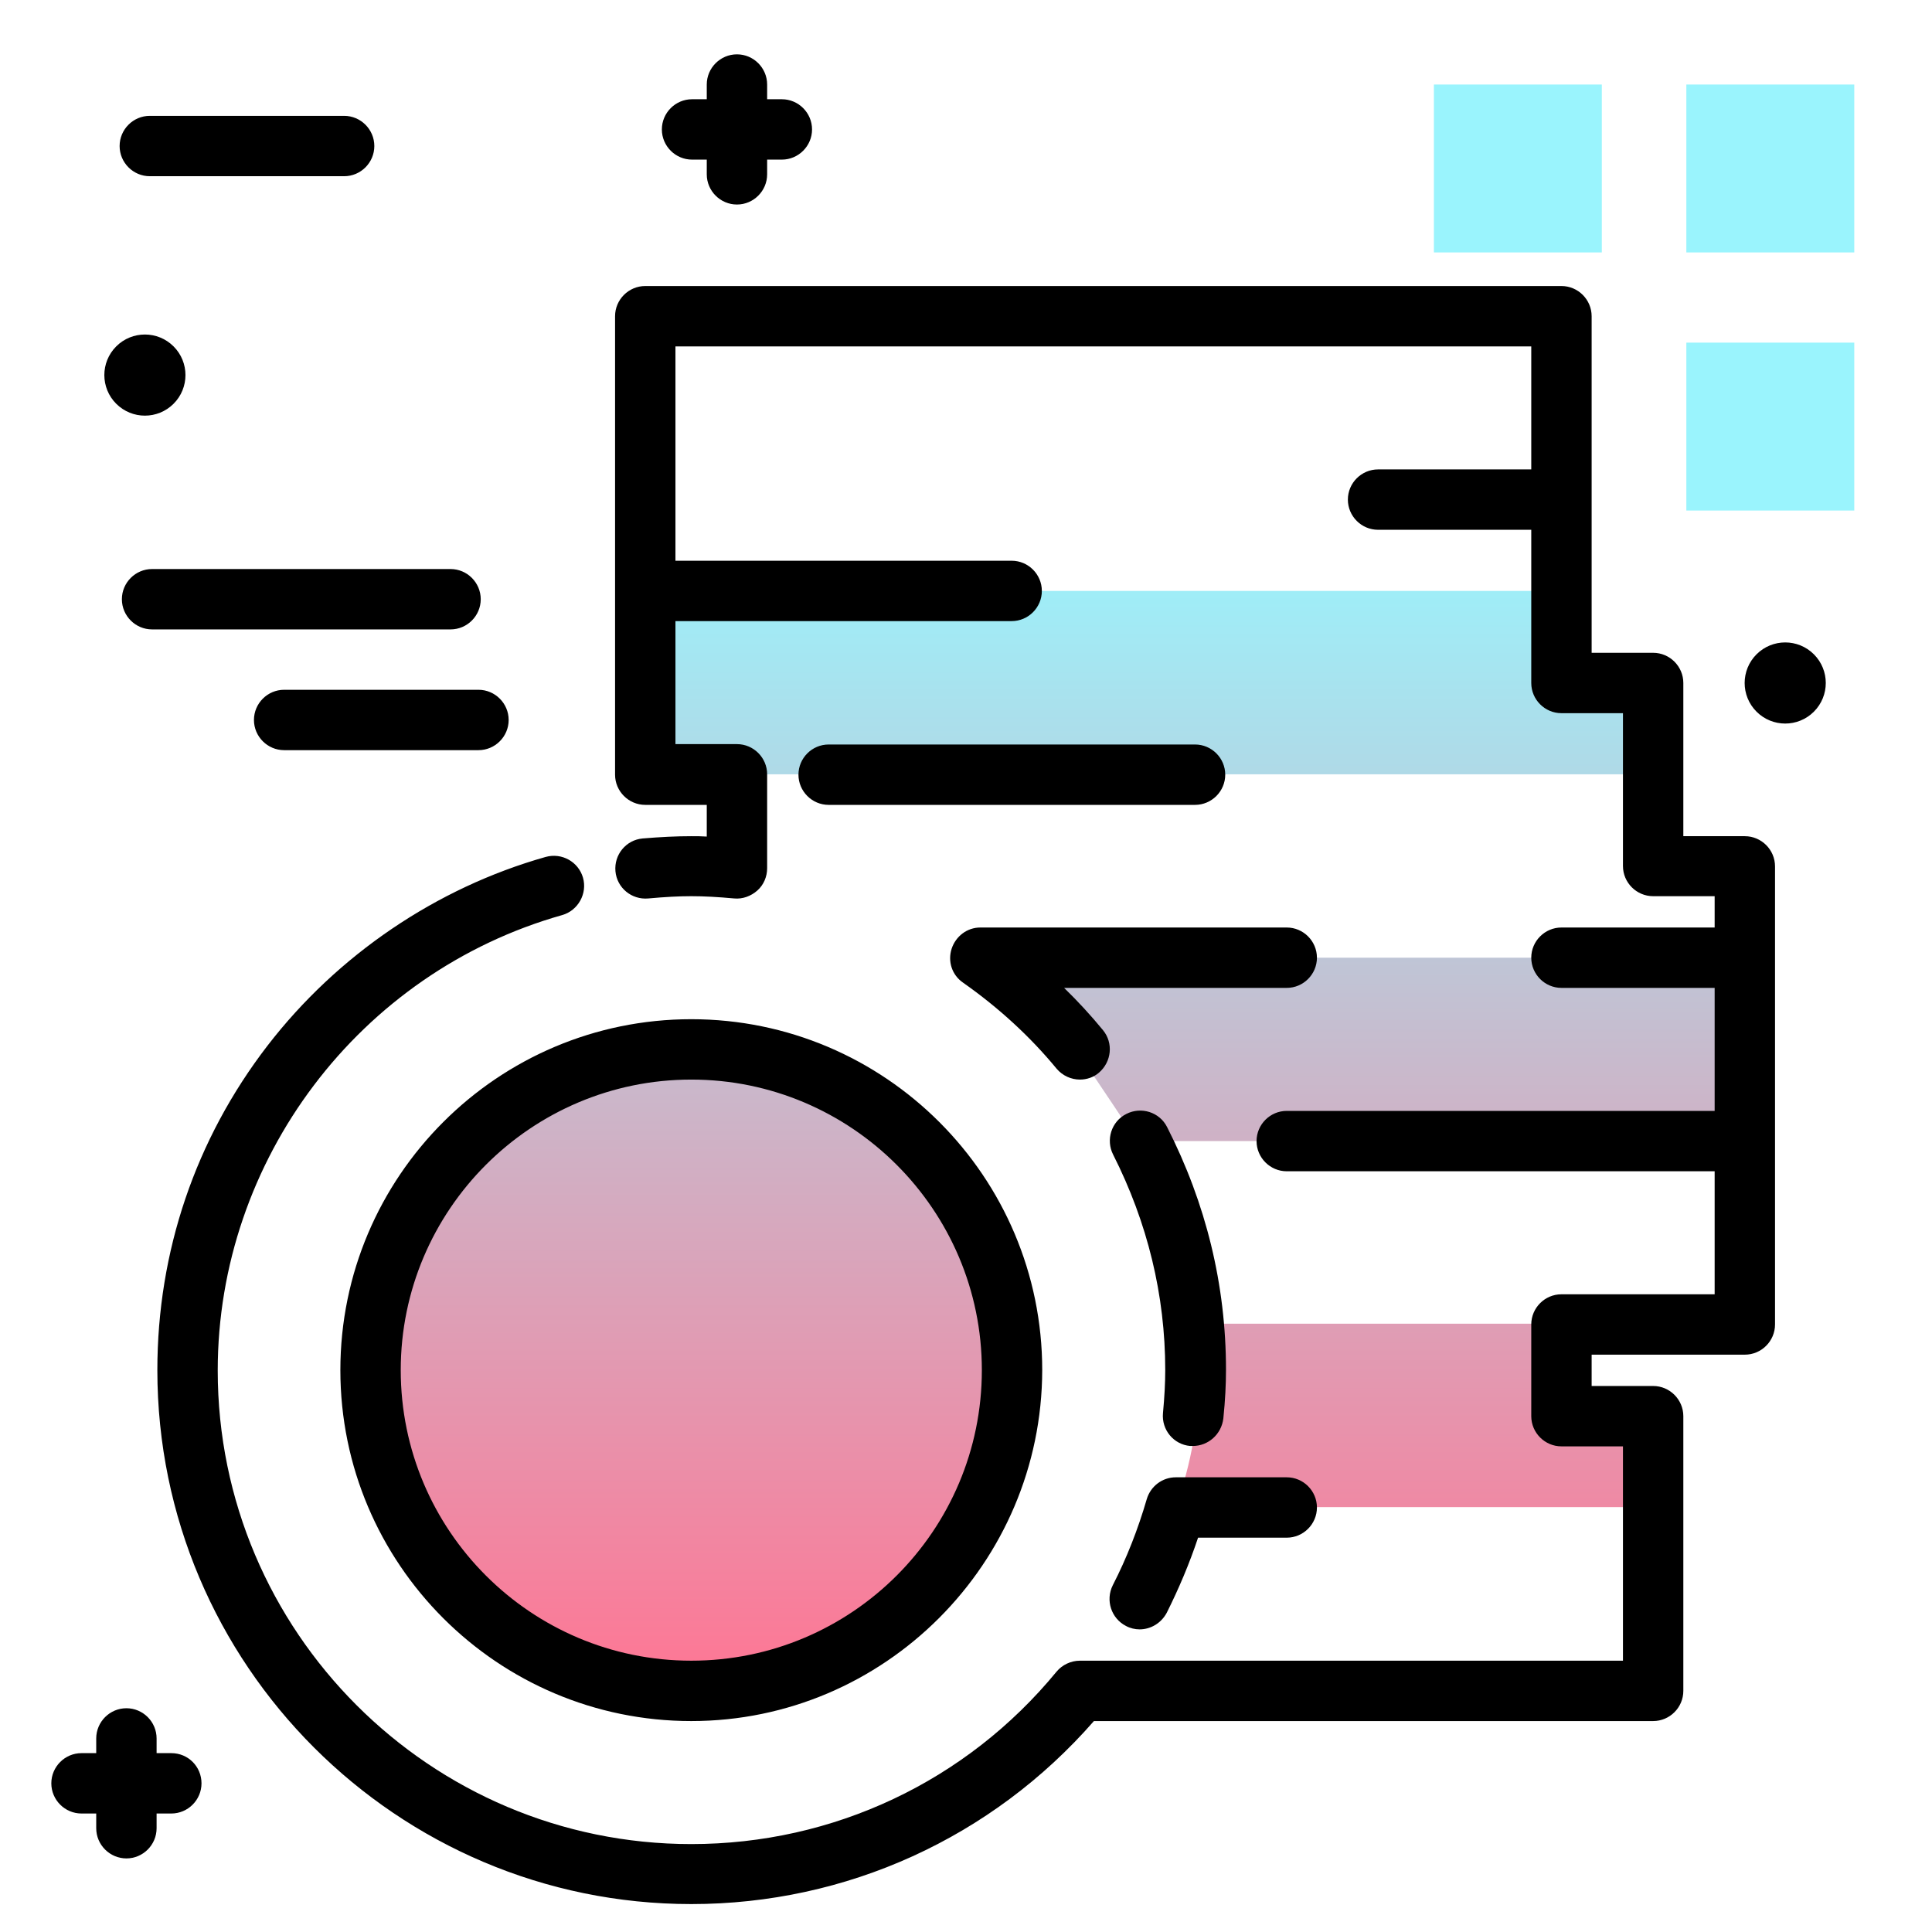 <svg version="1.1" id="Layer_1" xmlns="http://www.w3.org/2000/svg" xmlns:xlink="http://www.w3.org/1999/xlink" x="0px" y="0px" viewBox="0 0 512 512" enable-background="new 0 0 512 512" xml:space="preserve">
<path fill="#9AF4FD" class="secondary-color" d="M380,22.4h44.5v44.5H380V22.4z M491.4,66.9V22.4h-44.5v44.5H491.4z M491.4,135.2V90.8h-44.5v44.5H491.4z"></path>
<path d="M30.8,107c-4.2-4.2-4.2-11,0-15.2s11-4.2,15.2,0c4.2,4.2,4.2,11,0,15.2C41.8,111.2,35,111.2,30.8,107z M45.4,464.6h-3.9
	v-3.9c0-4.4-3.6-8-8-8s-8,3.6-8,8v3.9h-3.9c-4.4,0-8,3.6-8,8s3.6,8,8,8h3.9v3.9c0,4.4,3.6,8,8,8s8-3.6,8-8v-3.9h3.9c4.4,0,8-3.6,8-8
	S49.9,464.6,45.4,464.6z M207.2,26.3h-3.9v-3.9c0-4.4-3.6-8-8-8s-8,3.6-8,8v3.9h-3.9c-4.4,0-8,3.6-8,8s3.6,8,8,8h3.9v3.9
	c0,4.4,3.6,8,8,8s8-3.6,8-8v-3.9h3.9c4.4,0,8-3.6,8-8S211.6,26.3,207.2,26.3z M480.7,173.4c-4.2-4.2-11-4.2-15.2,0
	c-4.2,4.2-4.2,11,0,15.2c4.2,4.2,11,4.2,15.2,0C484.9,184.4,484.9,177.6,480.7,173.4z M39.7,46.7h51.5c4.4,0,8-3.6,8-8s-3.6-8-8-8
	H39.7c-4.4,0-8,3.6-8,8S35.3,46.7,39.7,46.7z M126.8,182.8H75.3c-4.4,0-8,3.6-8,8s3.6,8,8,8h51.5c4.4,0,8-3.6,8-8
	S131.2,182.8,126.8,182.8z M32.3,158.8c0,4.4,3.6,8,8,8h79.1c4.4,0,8-3.6,8-8s-3.6-8-8-8H40.3C35.9,150.8,32.3,154.4,32.3,158.8z"></path>
<linearGradient id="SVGID_1_" gradientUnits="userSpaceOnUse" x1="280.28" y1="449.388" x2="280.28" y2="140.167" class="gradient-element">
	<stop offset="0" class="primary-color-gradient" style="stop-color: #FF7593"></stop>
	<stop offset="1" class="secondary-color-gradient" style="stop-color: #9AF4FD"></stop>
</linearGradient>
<path fill="url(#SVGID_1_)" d="M462.4,253.8v48.6h-161c-19.6-29.3-15.2-24.3-41-48.6H462.4z M438.1,205.2H171v-48.6h242.8v23.1h24.3
	V205.2z M317.2,350.9c0.5,4,0.7,8,0.7,12.1c0,12.7-2.2,25-6.3,36.4H436v-19.4l-22.2-1.1v-28.1H317.2z M268.1,363.1
	c0-46.9-38-85-85-85c-46.9,0-85,38.1-85,85c0,46.9,38,85,85,85C230.1,448.1,268.1,410,268.1,363.1z"></path>
<path d="M183.2,504.6c-78,0-141.5-63.5-141.5-141.5c0-31.4,10.1-61.2,29.2-86c18.5-24,44.7-41.8,73.7-50c4.3-1.2,8.7,1.3,9.9,5.5
	s-1.3,8.7-5.5,9.9c-53.8,15.2-91.3,64.9-91.3,120.7c0,69.2,56.3,125.5,125.5,125.5c37.6,0,72.9-16.6,96.8-45.7
	c1.5-1.8,3.8-2.9,6.2-2.9h143.9v-56.8h-16.3c-4.4,0-8-3.6-8-8v-24.3c0-4.4,3.6-8,8-8h40.6v-32.6H341c-4.4,0-8-3.6-8-8s3.6-8,8-8
	h113.4v-32.6h-40.6c-4.4,0-8-3.6-8-8s3.6-8,8-8h40.6v-8.3h-16.3c-4.4,0-8-3.6-8-8V189h-16.3c-4.4,0-8-3.6-8-8v-40.6h-40.6
	c-4.4,0-8-3.6-8-8s3.6-8,8-8h40.6V91.8H179v56.8h89.1c4.4,0,8,3.6,8,8s-3.6,8-8,8H179v32.6h16.3c4.4,0,8,3.6,8,8v24.9
	c0,2.2-0.9,4.4-2.6,5.9c-1.7,1.5-3.9,2.3-6.1,2.1c-4.4-0.4-8-0.6-11.4-0.6s-7,0.2-11.4,0.6c-4.4,0.4-8.3-2.8-8.7-7.2
	c-0.4-4.4,2.8-8.3,7.2-8.7c4.9-0.4,8.9-0.6,12.9-0.6c1.4,0,2.7,0,4.1,0.1v-8.4H171c-4.4,0-8-3.6-8-8V83.8c0-4.4,3.6-8,8-8h242.8
	c4.4,0,8,3.6,8,8V173h16.3c4.4,0,8,3.6,8,8v40.6h16.3c4.4,0,8,3.6,8,8v121.4c0,4.4-3.6,8-8,8h-40.6v8.3h16.3c4.4,0,8,3.6,8,8v72.8
	c0,4.4-3.6,8-8,8H289.9C262.9,487,224.3,504.6,183.2,504.6z M302,431.8c-1.2,0-2.5-0.3-3.6-0.9c-3.9-2-5.5-6.8-3.5-10.8
	c3.7-7.2,6.7-14.9,9-22.8c1-3.4,4.1-5.8,7.7-5.8H341c4.4,0,8,3.6,8,8s-3.6,8-8,8h-23.5c-2.3,6.9-5.1,13.5-8.3,19.9
	C307.7,430.2,304.9,431.8,302,431.8z M316.1,383.2c-0.2,0-0.5,0-0.7,0c-4.4-0.4-7.6-4.3-7.2-8.7c0.4-4.3,0.6-8,0.6-11.4
	c0-19.9-4.7-39.1-13.8-57.1c-2-3.9-0.5-8.8,3.5-10.8c3.9-2,8.8-0.5,10.8,3.5c10.3,20.2,15.6,41.8,15.6,64.3c0,3.9-0.2,8-0.7,12.9
	C323.7,380.1,320.2,383.2,316.1,383.2z M286.2,286.1c-2.3,0-4.6-1-6.2-2.9c-7-8.5-15.4-16.2-24.8-22.8c-2.9-2-4.1-5.6-3-9
	c1.1-3.3,4.1-5.6,7.6-5.6H341c4.4,0,8,3.6,8,8s-3.6,8-8,8h-59c3.7,3.6,7.1,7.3,10.3,11.2c2.8,3.4,2.3,8.4-1.1,11.3
	C289.8,285.5,288,286.1,286.2,286.1z M316.7,213.3h-97.1c-4.4,0-8-3.6-8-8s3.6-8,8-8h97.1c4.4,0,8,3.6,8,8S321.1,213.3,316.7,213.3z
	 M183.2,456.1c-51.3,0-93-41.7-93-93c0-51.3,41.7-93,93-93c51.3,0,93,41.7,93,93C276.1,414.3,234.4,456.1,183.2,456.1z M183.2,286.1
	c-42.4,0-77,34.5-77,77s34.5,77,77,77s77-34.5,77-77S225.6,286.1,183.2,286.1z"></path>
</svg>